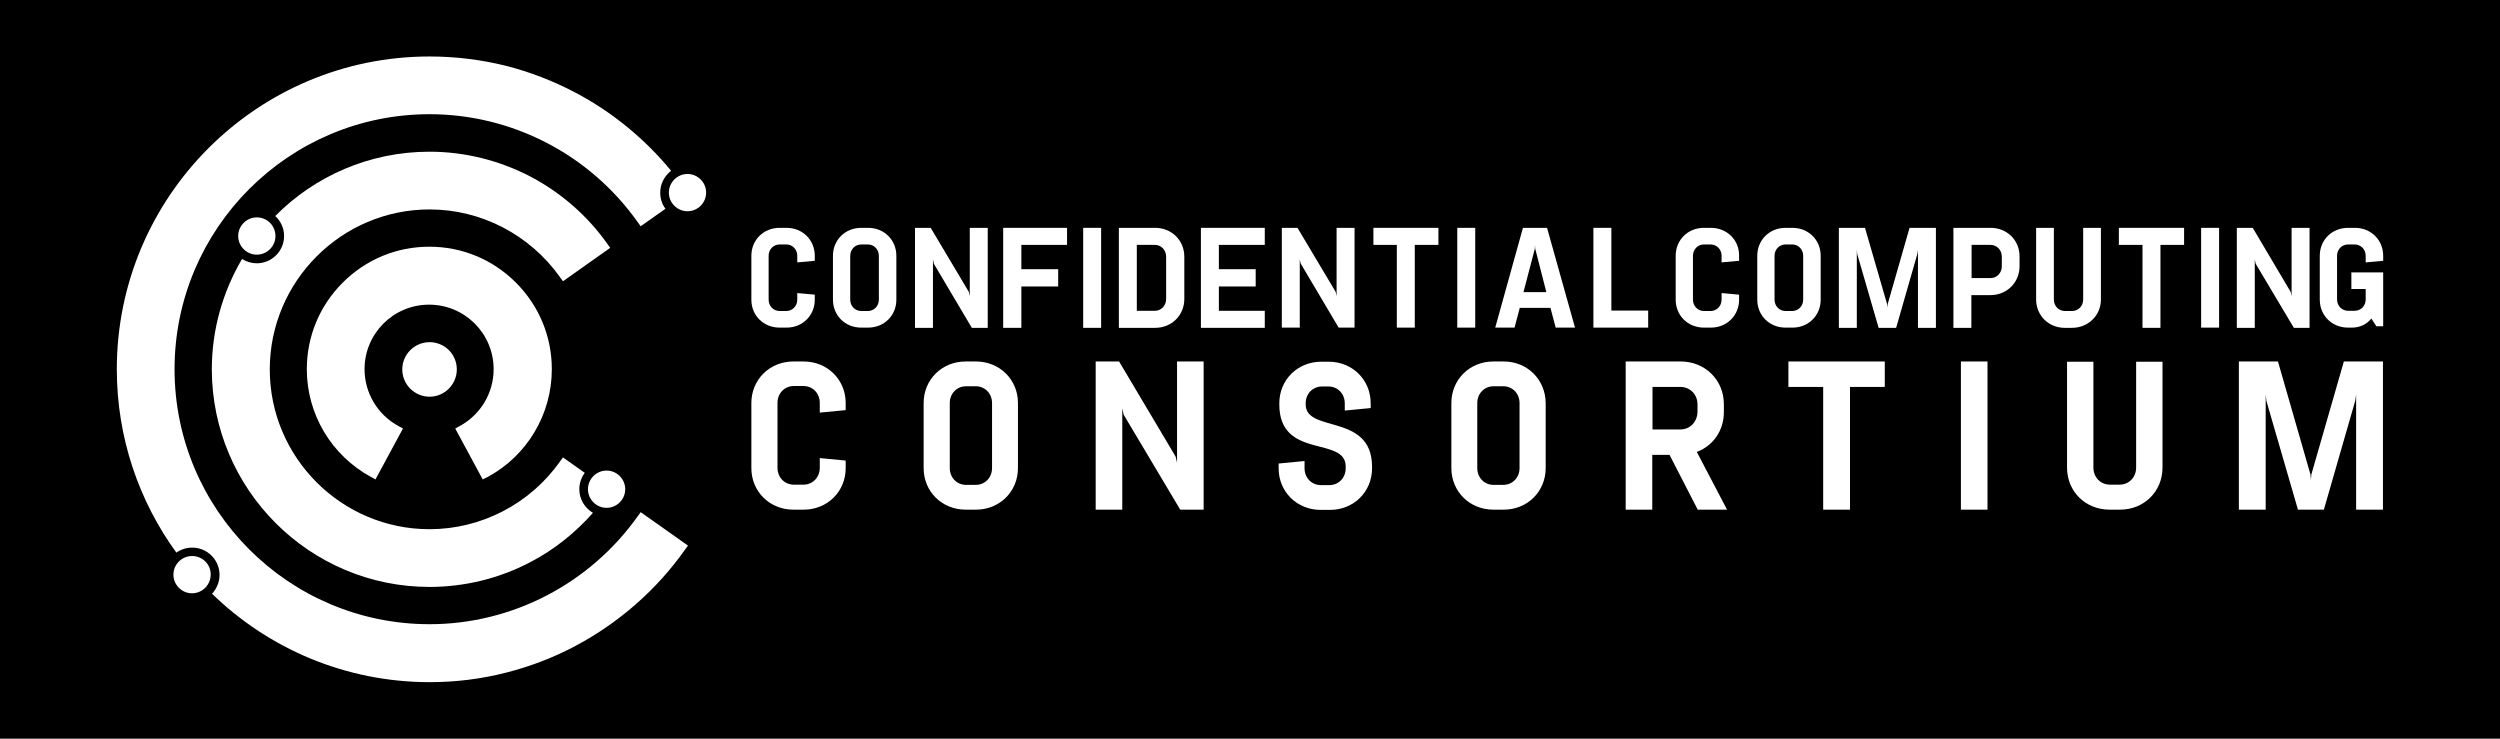 <?xml version="1.0" encoding="UTF-8"?>
<!DOCTYPE svg PUBLIC "-//W3C//DTD SVG 1.1//EN" "http://www.w3.org/Graphics/SVG/1.1/DTD/svg11.dtd">
<svg version="1.1" xmlns="http://www.w3.org/2000/svg" xmlns:xlink="http://www.w3.org/1999/xlink" x="0" y="0" width="1100" height="325" viewBox="0, 0, 1100, 325">
  <g id="Background">
    <rect x="0" y="0" width="1100" height="325" fill="#FFFFFF"/>
  </g>
  <g id="Layer_2">
    <path d="M0,0 L1100,0 L1100,325 L0,325 L0,0 z" fill="#000000"/>
  </g>
  <g id="Layer_1">
    <g>
      <path d="M113,95.65 C108.5,95.65 104.8,99.35 104.8,103.85 C104.8,108.35 108.5,112.05 113,112.05 C117.5,112.05 121.2,108.35 121.2,103.85 C121.2,99.25 117.5,95.65 113,95.65 z" fill="#FFFFFF"/>
      <path d="M84.5,244.65 C80,244.65 76.3,248.35 76.3,252.85 C76.3,257.35 80,261.05 84.5,261.05 C89,261.05 92.7,257.35 92.7,252.85 C92.8,248.35 89.1,244.65 84.5,244.65 z" fill="#FFFFFF"/>
      <path d="M302.5,76.55 C298,76.55 294.3,80.25 294.3,84.75 C294.3,89.25 298,92.95 302.5,92.95 C307,92.95 310.7,89.25 310.7,84.75 C310.7,80.25 307,76.55 302.5,76.55 z" fill="#FFFFFF"/>
      <path d="M266.9,207.05 C262.4,207.05 258.7,210.75 258.7,215.25 C258.7,219.75 262.4,223.45 266.9,223.45 C271.4,223.45 275.1,219.75 275.1,215.25 C275.1,210.75 271.4,207.05 266.9,207.05 z" fill="#FFFFFF"/>
      <path d="M189,258.25 C204.5,258.25 220,254.45 233.7,247.15 C244,241.75 253.2,234.35 260.9,225.65 C257.3,223.55 254.9,219.65 254.9,215.25 C254.9,212.55 255.8,210.05 257.3,208.05 L247.7,201.25 L246.4,203.05 C233.2,221.75 211.7,232.85 189,232.85 C150.2,232.85 118.7,201.25 118.7,162.55 C118.7,123.75 150.3,92.15 189,92.15 C211.7,92.15 233.1,103.25 246.4,121.95 L247.7,123.75 L268.5,109.05 L267.2,107.25 C258.5,94.95 246.9,84.85 233.7,77.85 C220,70.65 204.6,66.75 189,66.75 C162.5,66.75 138.4,77.55 121.1,95.05 C123.5,97.25 125,100.35 125,103.85 C125,110.45 119.6,115.85 113,115.85 C110.6,115.85 108.4,115.15 106.5,113.95 C98.1,128.25 93.2,144.85 93.2,162.55 C93.3,215.35 136.2,258.25 189,258.25 z" fill="#FFFFFF"/>
      <path d="M281.9,99.55 L292.8,91.85 C291.3,89.85 290.5,87.45 290.5,84.75 C290.5,80.85 292.4,77.35 295.3,75.15 C283.7,61.05 269.3,49.25 253.2,40.75 C243.5,35.65 233.2,31.65 222.6,28.95 C211.7,26.25 200.4,24.85 189,24.85 C113.1,24.85 51.4,86.55 51.4,162.45 C51.4,192.55 61.1,220.45 77.6,243.15 C79.6,241.75 82,240.95 84.6,240.95 C91.2,240.95 96.6,246.35 96.6,252.95 C96.6,256.15 95.3,259.05 93.3,261.25 C118.1,285.35 151.9,300.15 189.1,300.15 C200.5,300.15 211.8,298.75 222.7,295.95 C233.3,293.25 243.6,289.35 253.3,284.15 C272.3,274.05 289,259.45 301.4,241.85 L302.7,240.05 L281.9,225.35 L280.6,227.15 C259.5,256.85 225.3,274.65 189,274.65 C127.1,274.65 76.8,224.35 76.8,162.45 C76.8,100.55 127.1,50.25 189,50.25 C225.3,50.25 259.5,67.95 280.6,97.75 L281.9,99.55 z" fill="#FFFFFF"/>
      <path d="M189,150.55 C182.4,150.55 177,155.95 177,162.55 C177,169.15 182.4,174.55 189,174.55 C195.6,174.55 201,169.15 201,162.55 C201,155.85 195.6,150.55 189,150.55 z" fill="#FFFFFF"/>
      <path d="M214.6,209.85 C232,200.45 242.8,182.25 242.8,162.45 C242.8,148.05 237.2,134.55 227,124.35 C216.8,114.15 203.3,108.55 188.9,108.55 C174.5,108.55 161,114.15 150.8,124.35 C140.6,134.55 135,148.05 135,162.45 C135,182.25 145.8,200.35 163.2,209.85 L165.2,210.95 L177.3,188.55 L175.3,187.45 C166.1,182.45 160.4,172.85 160.4,162.45 C160.4,146.75 173.1,134.05 188.8,134.05 C204.5,134.05 217.2,146.75 217.2,162.45 C217.2,172.85 211.5,182.45 202.3,187.45 L200.3,188.55 L212.4,210.95 L214.6,209.85 z" fill="#FFFFFF"/>
      <g>
        <path d="M343,144.15 L346.1,144.15 C353.1,144.15 358.5,138.85 358.5,131.85 L358.5,129.65 L350.8,128.95 L350.8,131.85 C350.8,134.65 348.7,136.85 345.9,136.85 L343.1,136.85 C340.3,136.85 338.2,134.65 338.2,131.85 L338.2,112.55 C338.2,109.75 340.3,107.55 343.1,107.55 L345.9,107.55 C348.7,107.55 350.8,109.75 350.8,112.55 L350.8,115.45 L358.5,114.75 L358.5,112.55 C358.5,105.55 353.1,100.25 346.1,100.25 L343,100.25 C336,100.25 330.6,105.55 330.6,112.55 L330.6,131.85 C330.6,138.85 336,144.15 343,144.15 z" fill="#FFFFFF"/>
        <path d="M382,100.25 L378.9,100.25 C371.9,100.25 366.5,105.55 366.5,112.55 L366.5,131.85 C366.5,138.85 371.9,144.15 378.9,144.15 L382,144.15 C389,144.15 394.4,138.85 394.4,131.85 L394.4,112.55 C394.4,105.55 389,100.25 382,100.25 z M386.7,131.85 C386.7,134.65 384.6,136.85 381.8,136.85 L379,136.85 C376.2,136.85 374.1,134.65 374.1,131.85 L374.1,112.55 C374.1,109.75 376.2,107.55 379,107.55 L381.8,107.55 C384.6,107.55 386.7,109.75 386.7,112.55 L386.7,131.85 z" fill="#FFFFFF"/>
        <path d="M410.5,114.15 L410.9,116.05 L427.6,144.25 L434.6,144.25 L434.6,100.25 L426.7,100.25 L426.7,130.35 L426.3,128.45 L409.5,100.25 L402.6,100.25 L402.6,144.25 L410.5,144.25 z" fill="#FFFFFF"/>
        <path d="M441.4,144.25 L449.4,144.25 L449.4,126.05 L465.6,126.05 L465.6,118.45 L449.4,118.45 L449.4,107.75 L469.5,107.75 L469.5,100.25 L441.4,100.25 z" fill="#FFFFFF"/>
        <path d="M476.6,100.25 L484.5,100.25 L484.5,144.25 L476.6,144.25 z" fill="#FFFFFF"/>
        <path d="M521.1,131.55 L521.1,112.95 C521.1,105.75 515.5,100.25 508.3,100.25 L492.3,100.25 L492.3,144.25 L508.3,144.25 C515.5,144.25 521.1,138.75 521.1,131.55 z M500.2,136.75 L500.2,107.75 L508.1,107.75 C511,107.75 513.1,110.05 513.1,112.95 L513.1,131.55 C513.1,134.45 511,136.75 508.1,136.75 L500.2,136.75 z" fill="#FFFFFF"/>
        <path d="M528.4,144.25 L556.5,144.25 L556.5,136.75 L536.3,136.75 L536.3,126.05 L552.5,126.05 L552.5,118.45 L536.3,118.45 L536.3,107.75 L556.5,107.75 L556.5,100.25 L528.4,100.25 z" fill="#FFFFFF"/>
        <path d="M571.9,114.15 L572.3,115.95 L589,144.15 L596,144.15 L596,100.25 L588.1,100.25 L588.1,130.25 L587.7,128.45 L570.9,100.25 L564,100.25 L564,144.15 L571.9,144.15 z" fill="#FFFFFF"/>
        <path d="M604.3,107.75 L614.6,107.75 L614.6,144.15 L622.5,144.15 L622.5,107.75 L632.9,107.75 L632.9,100.25 L604.3,100.25 z" fill="#FFFFFF"/>
        <path d="M641.2,100.25 L649.1,100.25 L649.1,144.15 L641.2,144.15 z" fill="#FFFFFF"/>
        <path d="M670.1,100.25 L657.9,144.15 L666.4,144.15 L668.7,135.45 L682.2,135.45 L684.5,144.15 L693,144.15 L680.7,100.25 L670.1,100.25 z M670.3,128.65 L675.3,109.55 L675.4,107.85 L675.5,109.45 L680.4,128.55 L670.3,128.55 z" fill="#FFFFFF"/>
        <path d="M709,100.25 L701.1,100.25 L701.1,144.15 L725.2,144.15 L725.2,136.65 L709,136.65 z" fill="#FFFFFF"/>
        <path d="M752.8,100.25 L749.7,100.25 C742.7,100.25 737.3,105.55 737.3,112.55 L737.3,131.85 C737.3,138.85 742.7,144.15 749.7,144.15 L752.8,144.15 C759.8,144.15 765.2,138.85 765.2,131.85 L765.2,129.65 L757.5,128.95 L757.5,131.85 C757.5,134.65 755.4,136.85 752.6,136.85 L749.8,136.85 C747,136.85 744.9,134.65 744.9,131.85 L744.9,112.55 C744.9,109.75 747,107.55 749.8,107.55 L752.6,107.55 C755.4,107.55 757.5,109.75 757.5,112.55 L757.5,115.45 L765.2,114.75 L765.2,112.55 C765.3,105.55 759.8,100.25 752.8,100.25 z" fill="#FFFFFF"/>
        <path d="M801.1,131.85 L801.1,112.55 C801.1,105.55 795.7,100.25 788.7,100.25 L785.6,100.25 C778.6,100.25 773.2,105.55 773.2,112.55 L773.2,131.85 C773.2,138.85 778.6,144.15 785.6,144.15 L788.7,144.15 C795.7,144.15 801.1,138.85 801.1,131.85 z M793.4,131.85 C793.4,134.65 791.3,136.85 788.5,136.85 L785.7,136.85 C782.9,136.85 780.8,134.65 780.8,131.85 L780.8,112.55 C780.8,109.75 782.9,107.55 785.7,107.55 L788.5,107.55 C791.3,107.55 793.4,109.75 793.4,112.55 L793.4,131.85 z" fill="#FFFFFF"/>
        <path d="M830.6,133.75 L830.4,135.35 L830.3,133.75 L820.6,100.25 L809.1,100.25 L809.1,144.25 L817,144.25 L817,109.95 L817.2,111.85 L826.6,144.25 L834.3,144.25 L843.6,111.85 L843.9,109.95 L843.9,144.25 L851.8,144.25 L851.8,100.25 L840.2,100.25 z" fill="#FFFFFF"/>
        <path d="M875.9,100.25 L859.5,100.25 L859.5,144.25 L867.4,144.25 L867.4,129.85 L875.8,129.85 C883,129.85 888.6,124.35 888.6,117.15 L888.6,112.95 C888.7,105.75 883.1,100.25 875.9,100.25 z M880.8,117.15 C880.8,120.05 878.7,122.35 875.8,122.35 L867.5,122.35 L867.5,107.75 L875.8,107.75 C878.7,107.75 880.8,110.05 880.8,112.95 L880.8,117.15 z" fill="#FFFFFF"/>
        <path d="M924.4,131.75 L924.4,100.25 L916.6,100.25 L916.6,131.75 C916.6,134.65 914.5,136.85 911.6,136.85 L908.7,136.85 C905.8,136.85 903.7,134.65 903.7,131.75 L903.7,100.25 L895.9,100.25 L895.9,131.75 C895.9,138.85 901.4,144.25 908.5,144.25 L911.6,144.25 C918.8,144.25 924.4,138.85 924.4,131.75 z" fill="#FFFFFF"/>
        <path d="M932.3,107.75 L942.7,107.75 L942.7,144.25 L950.6,144.25 L950.6,107.75 L961,107.75 L961,100.25 L932.3,100.25 z" fill="#FFFFFF"/>
        <path d="M968.5,100.25 L976.4,100.25 L976.4,144.15 L968.5,144.15 z" fill="#FFFFFF"/>
        <path d="M992.1,114.15 L992.5,116.05 L1009.3,144.25 L1016.2,144.25 L1016.2,100.25 L1008.3,100.25 L1008.3,130.35 L1007.9,128.45 L991.2,100.25 L984.2,100.25 L984.2,144.25 L992.1,144.25 z" fill="#FFFFFF"/>
        <path d="M1048.6,114.75 L1048.6,112.55 C1048.6,105.55 1043.2,100.25 1036.2,100.25 L1033.1,100.25 C1026.1,100.25 1020.7,105.55 1020.7,112.55 L1020.7,131.85 C1020.7,138.85 1026.1,144.15 1033.1,144.15 L1034.9,144.15 C1038.4,144.15 1041.4,142.65 1043.4,140.15 L1045.6,143.55 L1048.6,143.55 L1048.6,119.85 L1040.9,119.85 L1034.6,119.85 L1034.6,127.15 L1040.9,127.15 L1040.9,131.75 C1040.9,134.55 1038.8,136.75 1036,136.75 L1033.2,136.75 C1030.4,136.75 1028.3,134.55 1028.3,131.75 L1028.3,112.55 C1028.3,109.75 1030.4,107.55 1033.2,107.55 L1036,107.55 C1038.8,107.55 1040.9,109.75 1040.9,112.55 L1040.9,115.45 L1048.6,114.75 z" fill="#FFFFFF"/>
      </g>
      <g>
        <path d="M353.6,159.05 L349.1,159.05 C338.7,159.05 330.6,166.95 330.6,177.35 L330.6,205.95 C330.6,216.35 338.7,224.25 349.1,224.25 L353.6,224.25 C364,224.25 372.1,216.35 372.1,205.95 L372.1,202.65 L360.7,201.55 L360.7,205.85 C360.7,210.05 357.6,213.25 353.5,213.25 L349.3,213.25 C345.1,213.25 342.1,209.95 342.1,205.85 L342.1,177.25 C342.1,173.05 345.2,169.85 349.3,169.85 L353.5,169.85 C357.7,169.85 360.7,173.15 360.7,177.25 L360.7,181.55 L372.1,180.45 L372.1,177.15 C372,166.95 364,159.05 353.6,159.05 z" fill="#FFFFFF"/>
        <path d="M429.4,159.05 L424.9,159.05 C414.5,159.05 406.4,166.95 406.4,177.35 L406.4,205.95 C406.4,216.35 414.5,224.25 424.9,224.25 L429.4,224.25 C439.8,224.25 447.9,216.35 447.9,205.95 L447.9,177.35 C447.9,166.95 439.8,159.05 429.4,159.05 z M436.5,205.95 C436.5,210.15 433.4,213.35 429.3,213.35 L425.1,213.35 C420.9,213.35 417.9,210.05 417.9,205.95 L417.9,177.35 C417.9,173.15 421,169.95 425.1,169.95 L429.3,169.95 C433.5,169.95 436.5,173.25 436.5,177.35 L436.5,205.95 z" fill="#FFFFFF"/>
        <path d="M517.9,203.65 L517.3,200.95 L492.4,159.05 L482.1,159.05 L482.1,224.25 L493.8,224.25 L493.8,179.65 L494.4,182.45 L519.3,224.25 L529.6,224.25 L529.6,159.05 L517.9,159.05 z" fill="#FFFFFF"/>
        <path d="M574.5,177.95 L574.5,177.45 C574.5,173.25 577.6,170.05 581.7,170.05 L584.5,170.05 C588.7,170.05 591.7,173.35 591.7,177.45 L591.7,180.65 L603.1,179.55 L603.1,177.45 C603.1,167.05 595,159.15 584.6,159.15 L581.4,159.15 C571,159.15 562.9,167.05 562.9,177.45 L562.9,177.95 C562.9,202.35 592.1,191.75 592.1,205.25 L592.1,206.05 C592.1,210.25 589,213.45 584.9,213.45 L581.2,213.45 C577,213.45 574,210.15 574,206.05 L574,202.85 L562.6,203.95 L562.6,206.05 C562.6,216.45 570.7,224.35 581.1,224.35 L585.2,224.35 C595.6,224.35 603.7,216.45 603.7,206.05 L603.7,205.25 C603.6,181.65 574.5,190.65 574.5,177.95 z" fill="#FFFFFF"/>
        <path d="M661.6,159.05 L657.1,159.05 C646.7,159.05 638.6,166.95 638.6,177.35 L638.6,205.95 C638.6,216.35 646.7,224.25 657.1,224.25 L661.6,224.25 C672,224.25 680.1,216.35 680.1,205.95 L680.1,177.35 C680,166.95 672,159.05 661.6,159.05 z M668.6,205.95 C668.6,210.15 665.5,213.35 661.4,213.35 L657.2,213.35 C653,213.35 650,210.05 650,205.95 L650,177.35 C650,173.15 653.1,169.95 657.2,169.95 L661.4,169.95 C665.6,169.95 668.6,173.25 668.6,177.35 L668.6,205.95 z" fill="#FFFFFF"/>
        <path d="M758.5,181.35 L758.5,177.85 C758.5,167.15 750.2,159.05 739.5,159.05 L715.3,159.05 L715.3,224.25 L727,224.25 L727,200.15 L734.6,200.15 L747,224.25 L759.9,224.25 L746.6,198.85 C753.7,196.15 758.5,189.55 758.5,181.35 z M739.4,188.95 L727.1,188.95 L727.1,170.25 L739.4,170.25 C743.7,170.25 746.9,173.65 746.9,177.85 L746.9,181.25 C746.8,185.65 743.6,188.95 739.4,188.95 z" fill="#FFFFFF"/>
        <path d="M786.9,170.25 L802.2,170.25 L802.2,224.25 L814,224.25 L814,170.25 L829.3,170.25 L829.3,159.05 L786.9,159.05 z" fill="#FFFFFF"/>
        <path d="M862.8,159.05 L874.5,159.05 L874.5,224.25 L862.8,224.25 z" fill="#FFFFFF"/>
        <path d="M939.9,205.75 C939.9,209.95 936.8,213.25 932.6,213.25 L928.4,213.25 C924.2,213.25 921.1,209.95 921.1,205.75 L921.1,159.15 L909.5,159.15 L909.5,205.75 C909.5,216.35 917.7,224.25 928.2,224.25 L932.8,224.25 C943.4,224.25 951.5,216.25 951.5,205.75 L951.5,159.15 L939.9,159.15 L939.9,205.75 z" fill="#FFFFFF"/>
        <path d="M1017,208.75 L1016.8,211.15 L1016.6,208.75 L1002.3,159.05 L985.1,159.05 L985.1,224.25 L996.9,224.25 L996.9,173.55 L997.2,176.35 L1011.1,224.25 L1022.5,224.25 L1036.3,176.35 L1036.7,173.55 L1036.7,224.25 L1048.5,224.25 L1048.5,159.05 L1031.3,159.05 z" fill="#FFFFFF"/>
      </g>
    </g>
  </g>
</svg>
